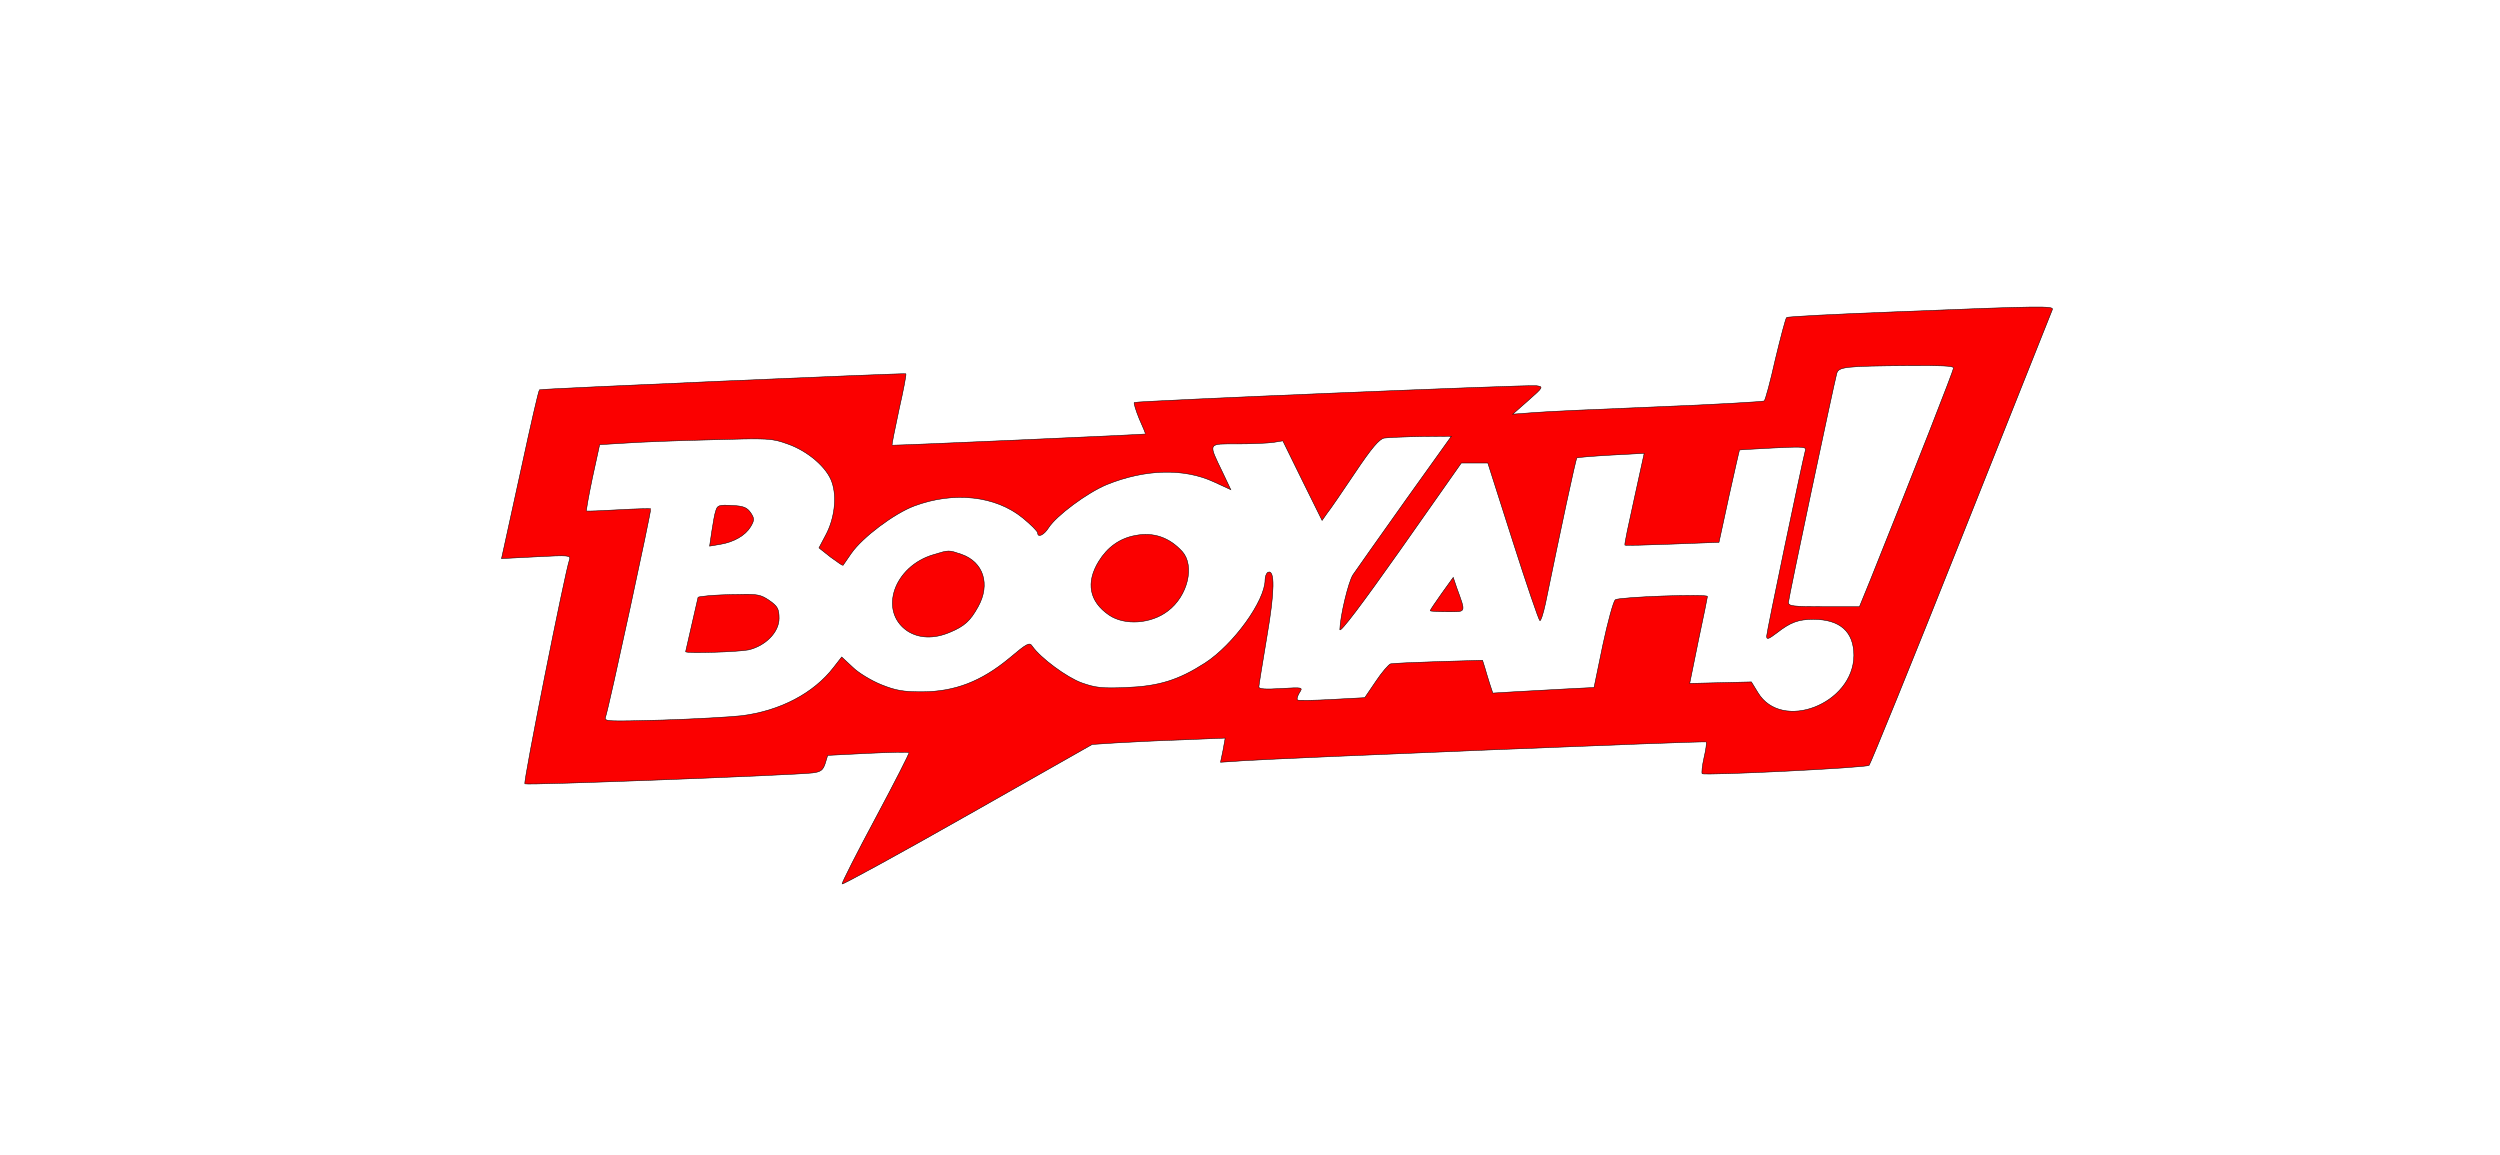 <?xml version="1.0" encoding="UTF-8"?>
<svg width="498" height="230" xmlns="http://www.w3.org/2000/svg" xmlns:svg="http://www.w3.org/2000/svg" preserveAspectRatio="xMidYMid meet">
 <title>booyah1</title>
 <g>
  <title>Layer 1</title>
  <g stroke="null" transform="translate(0,230) scale(0.1,-0.1) " fill="#000000" id="svg_1">
   <path stroke="null" d="m3781.648,1679.085c-120.391,-4.558 -220.924,-9.623 -222.786,-11.649c-1.862,-1.519 -11.791,-39 -22.341,-83.065c-9.929,-44.065 -19.858,-81.545 -22.341,-83.065c-2.482,-1.519 -98.05,-7.091 -212.236,-11.649c-114.185,-4.558 -225.888,-9.623 -248.229,-11.649l-40.337,-3.039l31.029,27.351c30.408,26.844 30.408,27.351 15.514,29.376c-18.617,2.026 -796.195,-30.389 -800.539,-33.428c-1.241,-1.013 3.103,-15.701 9.929,-32.415c7.447,-16.208 13.032,-30.389 12.411,-30.389c-1.241,-1.013 -503.284,-23.299 -504.526,-22.286c-1.241,0.506 5.585,32.415 13.653,70.909c8.688,38.493 14.894,70.402 13.653,71.415c-1.862,1.519 -726.691,-29.883 -729.793,-31.909c-1.862,-1.013 -17.376,-69.389 -35.373,-152.454c-17.997,-82.558 -34.752,-158.025 -36.614,-167.142l-3.723,-16.714l69.504,3.545c65.781,3.545 68.884,3.039 65.781,-6.078c-8.688,-24.312 -92.465,-443.686 -88.742,-446.219c3.723,-3.039 536.175,17.221 572.789,21.779c16.755,2.026 21.099,5.571 25.443,18.74l4.965,16.208l80.054,4.052c43.44,2.026 80.674,3.039 81.916,1.519c1.241,-1.013 -28.546,-59.259 -66.401,-130.168c-37.855,-70.402 -67.642,-129.662 -67.022,-131.688c1.241,-1.519 113.565,59.766 250.091,137.259l248.229,140.805l46.543,3.039c25.443,1.519 85.018,4.558 132.182,6.078l86.26,3.545l-4.344,-24.312l-4.965,-23.805l45.922,3.039c86.88,5.571 918.447,39.506 921.55,37.48c1.241,-1.519 -0.621,-15.701 -4.344,-31.402c-3.723,-16.208 -4.965,-30.389 -3.723,-31.909c5.585,-4.052 327.662,11.649 332.627,16.714c2.482,2.532 85.639,206.142 183.689,452.803c98.05,246.661 179.966,451.284 181.207,454.829c3.723,7.597 -17.997,7.597 -306.563,-4.052zm109.841,-111.935c0,-5.065 -74.469,-194.999 -165.072,-420.894l-22.341,-54.701l-70.745,0c-62.678,0 -70.745,1.013 -70.745,8.61c0,8.104 89.362,430.011 96.189,455.842c3.723,13.169 15.514,14.688 144.593,15.701c61.437,0.506 88.121,-0.506 88.121,-4.558zm-1093.449,-266.414c-50.887,-71.922 -97.43,-137.259 -103.015,-145.87c-9.309,-14.688 -25.443,-83.065 -26.064,-108.896c0,-8.104 45.302,52.169 121.012,159.545l121.012,172.207l26.685,0l26.064,0l49.646,-155.493c27.305,-85.597 51.508,-156.506 53.99,-158.532c1.862,-1.519 6.826,13.675 11.17,33.935c29.787,145.363 60.196,288.194 62.678,290.22c1.862,1.013 32.27,3.545 68.263,5.571l65.781,3.545l-19.858,-90.662c-11.17,-50.143 -19.858,-91.168 -18.617,-92.181c1.241,-1.013 43.44,0 94.327,2.026l93.086,3.545l19.858,91.675c11.17,50.143 20.479,91.675 21.099,92.181c0.621,0.506 31.029,2.026 67.642,4.052c61.437,3.039 65.781,2.532 63.298,-5.571c-6.206,-23.299 -76.951,-361.128 -76.951,-369.232c0,-7.597 3.723,-6.078 20.479,6.584c27.305,21.273 42.82,26.844 72.607,26.844c53.369,0 80.674,-24.818 80.674,-71.922c-0.621,-96.74 -143.973,-152.454 -191.136,-73.948l-13.032,21.273l-61.437,-1.519l-61.437,-1.519l17.376,85.597c9.929,46.597 17.997,86.104 17.997,87.623c0,5.571 -176.863,-1.013 -183.689,-6.584c-3.723,-3.545 -14.894,-44.065 -24.823,-90.662l-17.376,-84.078l-59.575,-3.039c-32.27,-2.026 -77.572,-4.052 -100.533,-5.571l-41.578,-2.532l-6.206,18.74c-3.103,10.636 -8.067,25.325 -9.929,32.922l-4.344,13.675l-87.501,-2.532c-48.405,-1.519 -91.224,-3.545 -95.568,-4.558c-3.723,-1.013 -17.376,-16.714 -29.167,-34.441l-22.341,-32.922l-65.781,-3.545c-35.993,-2.026 -67.022,-2.532 -68.263,-1.013c-1.862,1.519 0,7.597 3.723,14.182c7.447,11.143 7.447,11.143 -36.614,8.61c-30.408,-2.026 -44.061,-1.013 -44.061,3.039c0,3.039 7.447,48.623 16.135,100.792c15.514,90.155 16.135,134.22 1.862,127.636c-3.103,-2.026 -5.585,-8.61 -5.585,-15.195c0,-41.532 -62.678,-128.649 -119.771,-165.623c-52.749,-33.935 -91.845,-46.091 -157.005,-48.623c-47.784,-2.026 -60.816,-0.506 -88.121,9.117c-29.787,10.636 -82.536,49.636 -98.671,72.935c-5.585,8.61 -9.929,6.584 -46.543,-24.312c-55.852,-46.091 -107.98,-65.844 -172.519,-66.35c-38.476,0 -52.749,2.532 -81.916,14.182c-19.858,8.104 -45.302,23.299 -57.093,34.948l-21.72,20.26l-16.135,-20.766c-39.717,-51.662 -106.738,-86.61 -183.069,-96.233c-22.341,-2.532 -93.086,-6.584 -157.625,-8.61c-112.324,-3.039 -116.668,-3.039 -113.565,6.078c6.206,16.714 91.845,413.297 89.983,414.816c-1.241,0.506 -29.787,0 -63.919,-2.026c-34.131,-2.026 -63.298,-3.039 -63.919,-2.532c-1.241,0.506 4.344,30.896 11.791,66.857l14.273,65.337l50.266,3.039c27.305,2.026 104.256,5.065 170.657,6.584c116.668,3.545 122.253,3.039 153.281,-8.104c40.958,-14.182 79.433,-47.61 88.742,-76.987c9.929,-28.87 4.965,-71.922 -12.411,-104.337l-13.653,-25.831l22.961,-18.234c13.032,-9.623 24.202,-17.221 24.823,-16.714c0.621,1.013 8.067,11.649 16.755,24.312c22.341,31.909 85.018,79.013 125.356,94.207c78.813,29.376 161.969,20.26 215.959,-23.805c16.135,-13.169 29.787,-26.844 29.787,-29.883c0,-10.13 12.411,-4.558 21.72,10.13c15.514,24.312 76.951,69.896 116.047,86.104c76.33,30.896 153.281,32.922 212.856,5.571l34.131,-15.701l-16.135,33.935c-29.167,60.779 -31.029,57.234 30.408,57.234c28.546,0 60.816,1.519 70.745,3.039l18.617,3.039l39.096,-79.519l39.096,-79.013l9.929,14.182c6.206,7.597 31.029,44.065 55.852,81.039c32.89,49.13 48.405,67.363 58.334,68.883c7.447,1.013 40.958,2.532 73.848,3.039l59.575,0.506l-93.086,-130.168z" id="svg_2" fill="#FB0000"/>
   <path stroke="null" d="m1425.954,1283.009c-2.482,-6.584 -5.585,-25.325 -8.067,-41.532l-4.344,-29.376l21.099,3.545c27.305,4.558 50.266,17.727 60.816,35.454c7.447,12.662 7.447,16.208 0,27.351c-7.447,10.636 -14.273,13.675 -37.855,14.688c-25.443,1.519 -28.546,0 -31.649,-10.13z" id="svg_3" fill="#FB0000"/>
   <path stroke="null" d="m2261.865,1233.373c-31.029,-5.571 -55.852,-23.299 -73.228,-51.662c-26.064,-42.545 -18.617,-80.026 20.479,-106.87c31.029,-21.273 83.777,-17.727 117.288,8.104c39.717,29.883 53.99,90.155 28.546,118.519c-25.443,27.857 -57.093,39 -93.086,31.909z" id="svg_4" fill="#FB0000"/>
   <path stroke="null" d="m1860.355,1195.386c-79.433,-22.792 -110.462,-112.441 -53.369,-151.947c22.961,-15.195 52.749,-16.714 85.018,-3.039c29.167,12.156 40.958,22.792 56.472,51.156c24.823,44.571 10.55,89.142 -33.511,104.337c-25.443,8.61 -24.823,8.61 -54.61,-0.506z" id="svg_5" fill="#FB0000"/>
   <path stroke="null" d="m2871.888,1117.893c-12.411,-17.727 -22.961,-32.922 -22.961,-34.441c0,-1.013 15.514,-2.026 34.131,-2.026c38.476,0 37.234,-3.545 18.617,48.117l-6.826,20.26l-22.961,-31.909z" id="svg_6" fill="#FB0000"/>
   <path stroke="null" d="m1411.06,1113.334c-11.17,-1.013 -20.479,-2.532 -20.479,-3.039c0,-0.506 -5.585,-24.818 -12.411,-54.195c-6.826,-29.376 -12.411,-53.688 -12.411,-54.195c0,-4.052 106.118,-0.506 125.356,3.545c34.131,8.104 60.816,35.454 60.816,62.805c0,18.74 -3.103,24.312 -19.238,35.454c-16.755,11.649 -24.202,13.169 -60.196,12.156c-22.961,0 -50.887,-1.519 -61.437,-2.532z" id="svg_7" fill="#FB0000"/>
  </g>
 </g>
</svg>